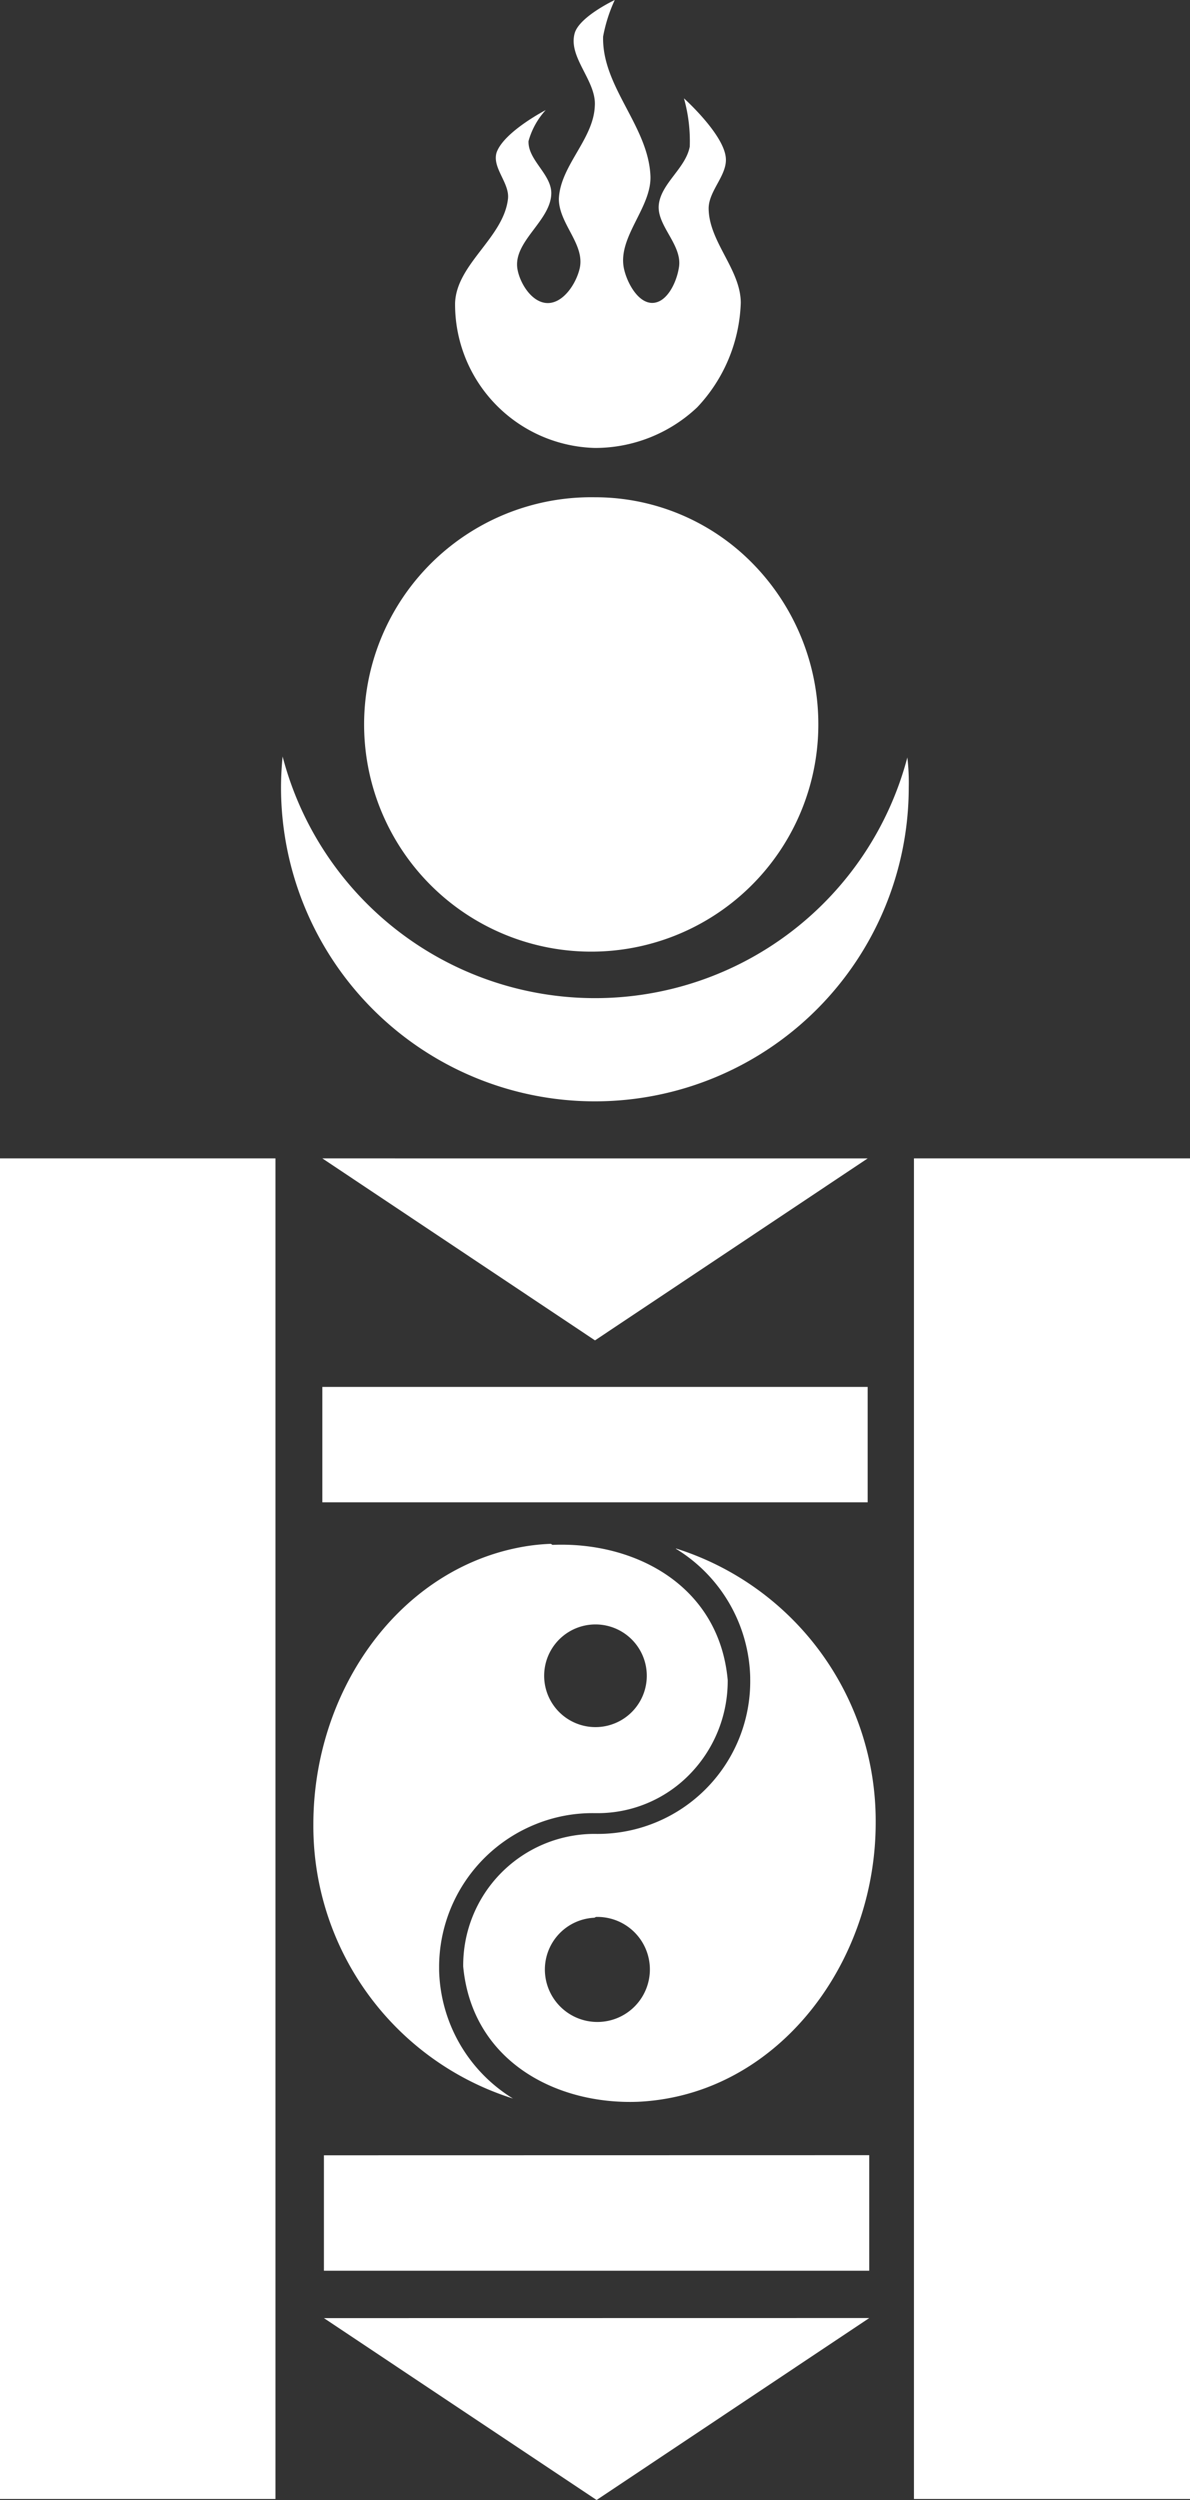 <svg id="img_symbol" xmlns="http://www.w3.org/2000/svg" width="40" height="84" viewBox="0 0 40 84">
  <rect x="0" y="0" width="40" height="84" fill="#333333" stroke="none"/>
  <path id="rect2887" d="M20.664,0S19.5.547,19.322,1.1c-.248.821.738,1.614.671,2.469-.047,1.115-1.161,2-1.208,3.112,0,.841.886,1.525.7,2.339-.121.52-.557,1.176-1.087,1.163S17.464,9.5,17.39,9.021c-.134-.923,1.134-1.607,1.141-2.531,0-.643-.792-1.115-.765-1.751a2.55,2.55,0,0,1,.577-1.04s-1.4.725-1.65,1.423c-.161.513.443,1.026.382,1.559-.148,1.306-1.731,2.189-1.778,3.5a4.826,4.826,0,0,0,4.7,4.87,4.993,4.993,0,0,0,3.441-1.368A5.359,5.359,0,0,0,24.9,10.177c0-1.122-1.073-2.052-1.08-3.173,0-.616.671-1.149.57-1.758-.121-.793-1.4-1.942-1.4-1.942a5.286,5.286,0,0,1,.195,1.621c-.134.725-.959,1.231-1.04,1.949s.825,1.368.671,2.141c-.081.486-.4,1.156-.886,1.163s-.859-.684-.959-1.163c-.215-1.06.946-2.052.892-3.119-.081-1.676-1.637-2.989-1.59-4.671A5.165,5.165,0,0,1,20.664,0Zm-.671,16.708a7.634,7.634,0,1,0,7.514,7.653,7.709,7.709,0,0,0-2.2-5.42,7.415,7.415,0,0,0-5.319-2.233ZM9.5,25.415q-.052.518-.054,1.04a10.55,10.55,0,0,0,21.1,0,7.109,7.109,0,0,0-.047-1.005,10.854,10.854,0,0,1-21-.034ZM0,38.922V83.966H9.259V38.922Zm10.835,0L20,45.037l9.165-6.114Zm19.886,0V83.966H40V38.922ZM10.835,46.6v3.878H29.165V46.6Zm7.682,5.273a6.8,6.8,0,0,0-1.174.144c-4.026.841-6.81,4.863-6.81,9.281a9.6,9.6,0,0,0,6.71,9.213,5.2,5.2,0,0,1-2.483-4.316v-.109a5.176,5.176,0,0,1,3.234-4.788,5.066,5.066,0,0,1,2.013-.376h.054a4.318,4.318,0,0,0,3.1-1.283,4.489,4.489,0,0,0,1.3-3.142v-.048c-.288-3.173-3.113-4.658-5.891-4.541Zm4.2.164a5.208,5.208,0,0,1,2.5,4.309v.048a5.128,5.128,0,0,1-5.226,5.225h-.047a4.417,4.417,0,0,0-4.374,4.459h0c.3,3.167,3.113,4.651,5.891,4.541a7.556,7.556,0,0,0,1.174-.15c3.992-.828,6.8-4.849,6.8-9.226a9.6,9.6,0,0,0-6.71-9.213Zm-2.684,2.544a1.725,1.725,0,1,1-.034,0Zm0,9.828a1.765,1.765,0,1,1-1.718,1.778h0a1.743,1.743,0,0,1,1.664-1.751Zm-9.145,8.009v3.878H29.218V72.414Zm0,5.471L20.054,84l9.165-6.114Z" fill="#fff"/>
</svg>
